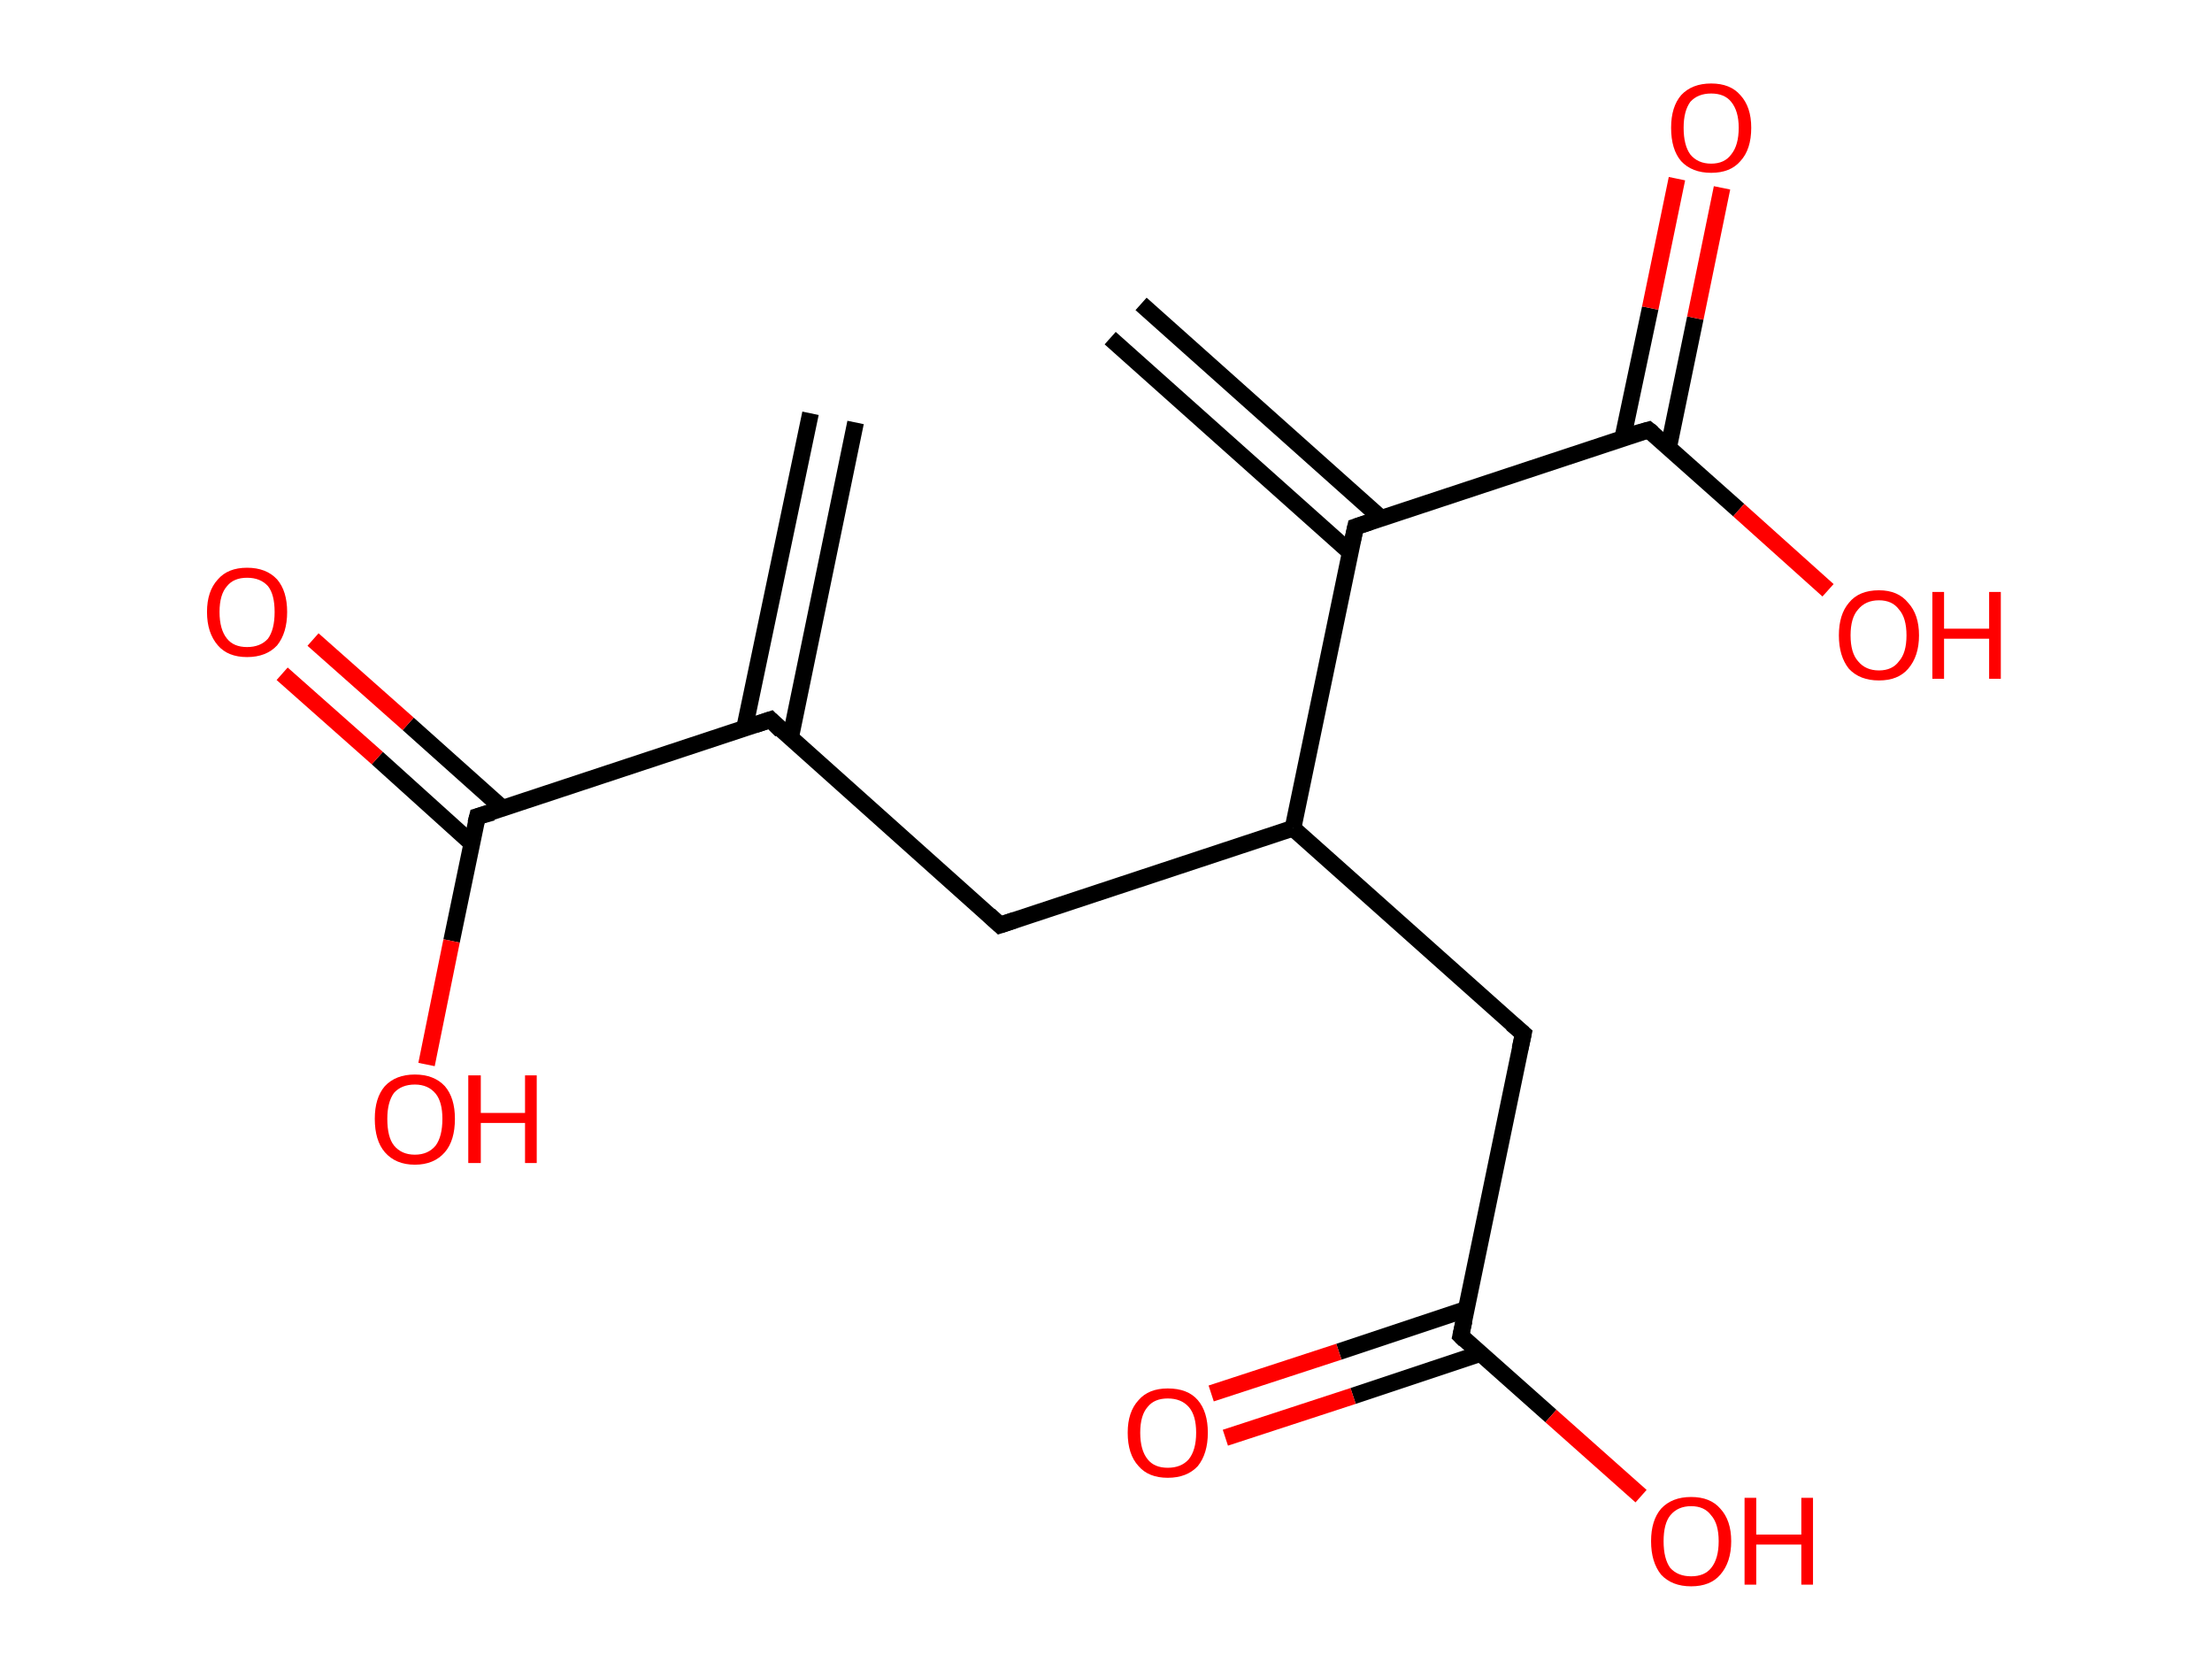 <?xml version='1.0' encoding='ASCII' standalone='yes'?>
<svg xmlns="http://www.w3.org/2000/svg" xmlns:rdkit="http://www.rdkit.org/xml" xmlns:xlink="http://www.w3.org/1999/xlink" version="1.1" baseProfile="full" xml:space="preserve" width="265px" height="200px" viewBox="0 0 265 200">
<!-- END OF HEADER -->
<rect style="opacity:1.0;fill:#FFFFFF;stroke:none" width="265.0" height="200.0" x="0.0" y="0.0"> </rect>
<path class="bond-0 atom-0 atom-1" d="M 102.5,50.6 L 94.7,88.4" style="fill:none;fill-rule:evenodd;stroke:#000000;stroke-width:2.0px;stroke-linecap:butt;stroke-linejoin:miter;stroke-opacity:1"/>
<path class="bond-0 atom-0 atom-1" d="M 97.1,49.5 L 89.2,87.2" style="fill:none;fill-rule:evenodd;stroke:#000000;stroke-width:2.0px;stroke-linecap:butt;stroke-linejoin:miter;stroke-opacity:1"/>
<path class="bond-1 atom-1 atom-2" d="M 92.3,86.2 L 119.8,110.8" style="fill:none;fill-rule:evenodd;stroke:#000000;stroke-width:2.0px;stroke-linecap:butt;stroke-linejoin:miter;stroke-opacity:1"/>
<path class="bond-2 atom-2 atom-3" d="M 119.8,110.8 L 154.9,99.2" style="fill:none;fill-rule:evenodd;stroke:#000000;stroke-width:2.0px;stroke-linecap:butt;stroke-linejoin:miter;stroke-opacity:1"/>
<path class="bond-3 atom-3 atom-4" d="M 154.9,99.2 L 182.5,123.8" style="fill:none;fill-rule:evenodd;stroke:#000000;stroke-width:2.0px;stroke-linecap:butt;stroke-linejoin:miter;stroke-opacity:1"/>
<path class="bond-4 atom-4 atom-5" d="M 182.5,123.8 L 175.0,160.0" style="fill:none;fill-rule:evenodd;stroke:#000000;stroke-width:2.0px;stroke-linecap:butt;stroke-linejoin:miter;stroke-opacity:1"/>
<path class="bond-5 atom-5 atom-6" d="M 175.7,156.8 L 160.4,161.9" style="fill:none;fill-rule:evenodd;stroke:#000000;stroke-width:2.0px;stroke-linecap:butt;stroke-linejoin:miter;stroke-opacity:1"/>
<path class="bond-5 atom-5 atom-6" d="M 160.4,161.9 L 145.1,166.9" style="fill:none;fill-rule:evenodd;stroke:#FF0000;stroke-width:2.0px;stroke-linecap:butt;stroke-linejoin:miter;stroke-opacity:1"/>
<path class="bond-5 atom-5 atom-6" d="M 177.4,162.1 L 162.1,167.2" style="fill:none;fill-rule:evenodd;stroke:#000000;stroke-width:2.0px;stroke-linecap:butt;stroke-linejoin:miter;stroke-opacity:1"/>
<path class="bond-5 atom-5 atom-6" d="M 162.1,167.2 L 146.8,172.2" style="fill:none;fill-rule:evenodd;stroke:#FF0000;stroke-width:2.0px;stroke-linecap:butt;stroke-linejoin:miter;stroke-opacity:1"/>
<path class="bond-6 atom-5 atom-7" d="M 175.0,160.0 L 185.8,169.6" style="fill:none;fill-rule:evenodd;stroke:#000000;stroke-width:2.0px;stroke-linecap:butt;stroke-linejoin:miter;stroke-opacity:1"/>
<path class="bond-6 atom-5 atom-7" d="M 185.8,169.6 L 196.6,179.2" style="fill:none;fill-rule:evenodd;stroke:#FF0000;stroke-width:2.0px;stroke-linecap:butt;stroke-linejoin:miter;stroke-opacity:1"/>
<path class="bond-7 atom-3 atom-8" d="M 154.9,99.2 L 162.4,63.1" style="fill:none;fill-rule:evenodd;stroke:#000000;stroke-width:2.0px;stroke-linecap:butt;stroke-linejoin:miter;stroke-opacity:1"/>
<path class="bond-8 atom-8 atom-9" d="M 165.5,62.1 L 136.7,36.4" style="fill:none;fill-rule:evenodd;stroke:#000000;stroke-width:2.0px;stroke-linecap:butt;stroke-linejoin:miter;stroke-opacity:1"/>
<path class="bond-8 atom-8 atom-9" d="M 161.8,66.2 L 133.0,40.5" style="fill:none;fill-rule:evenodd;stroke:#000000;stroke-width:2.0px;stroke-linecap:butt;stroke-linejoin:miter;stroke-opacity:1"/>
<path class="bond-9 atom-8 atom-10" d="M 162.4,63.1 L 197.5,51.5" style="fill:none;fill-rule:evenodd;stroke:#000000;stroke-width:2.0px;stroke-linecap:butt;stroke-linejoin:miter;stroke-opacity:1"/>
<path class="bond-10 atom-10 atom-11" d="M 199.9,53.6 L 203.1,38.1" style="fill:none;fill-rule:evenodd;stroke:#000000;stroke-width:2.0px;stroke-linecap:butt;stroke-linejoin:miter;stroke-opacity:1"/>
<path class="bond-10 atom-10 atom-11" d="M 203.1,38.1 L 206.3,22.5" style="fill:none;fill-rule:evenodd;stroke:#FF0000;stroke-width:2.0px;stroke-linecap:butt;stroke-linejoin:miter;stroke-opacity:1"/>
<path class="bond-10 atom-10 atom-11" d="M 194.4,52.5 L 197.7,36.9" style="fill:none;fill-rule:evenodd;stroke:#000000;stroke-width:2.0px;stroke-linecap:butt;stroke-linejoin:miter;stroke-opacity:1"/>
<path class="bond-10 atom-10 atom-11" d="M 197.7,36.9 L 200.9,21.4" style="fill:none;fill-rule:evenodd;stroke:#FF0000;stroke-width:2.0px;stroke-linecap:butt;stroke-linejoin:miter;stroke-opacity:1"/>
<path class="bond-11 atom-10 atom-12" d="M 197.5,51.5 L 208.3,61.1" style="fill:none;fill-rule:evenodd;stroke:#000000;stroke-width:2.0px;stroke-linecap:butt;stroke-linejoin:miter;stroke-opacity:1"/>
<path class="bond-11 atom-10 atom-12" d="M 208.3,61.1 L 219.0,70.7" style="fill:none;fill-rule:evenodd;stroke:#FF0000;stroke-width:2.0px;stroke-linecap:butt;stroke-linejoin:miter;stroke-opacity:1"/>
<path class="bond-12 atom-1 atom-13" d="M 92.3,86.2 L 57.2,97.8" style="fill:none;fill-rule:evenodd;stroke:#000000;stroke-width:2.0px;stroke-linecap:butt;stroke-linejoin:miter;stroke-opacity:1"/>
<path class="bond-13 atom-13 atom-14" d="M 60.2,96.8 L 48.9,86.7" style="fill:none;fill-rule:evenodd;stroke:#000000;stroke-width:2.0px;stroke-linecap:butt;stroke-linejoin:miter;stroke-opacity:1"/>
<path class="bond-13 atom-13 atom-14" d="M 48.9,86.7 L 37.5,76.6" style="fill:none;fill-rule:evenodd;stroke:#FF0000;stroke-width:2.0px;stroke-linecap:butt;stroke-linejoin:miter;stroke-opacity:1"/>
<path class="bond-13 atom-13 atom-14" d="M 56.5,101.0 L 45.2,90.8" style="fill:none;fill-rule:evenodd;stroke:#000000;stroke-width:2.0px;stroke-linecap:butt;stroke-linejoin:miter;stroke-opacity:1"/>
<path class="bond-13 atom-13 atom-14" d="M 45.2,90.8 L 33.8,80.7" style="fill:none;fill-rule:evenodd;stroke:#FF0000;stroke-width:2.0px;stroke-linecap:butt;stroke-linejoin:miter;stroke-opacity:1"/>
<path class="bond-14 atom-13 atom-15" d="M 57.2,97.8 L 54.1,112.7" style="fill:none;fill-rule:evenodd;stroke:#000000;stroke-width:2.0px;stroke-linecap:butt;stroke-linejoin:miter;stroke-opacity:1"/>
<path class="bond-14 atom-13 atom-15" d="M 54.1,112.7 L 51.1,127.5" style="fill:none;fill-rule:evenodd;stroke:#FF0000;stroke-width:2.0px;stroke-linecap:butt;stroke-linejoin:miter;stroke-opacity:1"/>
<path d="M 93.6,87.5 L 92.3,86.2 L 90.5,86.8" style="fill:none;stroke:#000000;stroke-width:2.0px;stroke-linecap:butt;stroke-linejoin:miter;stroke-opacity:1;"/>
<path d="M 118.5,109.6 L 119.8,110.8 L 121.6,110.2" style="fill:none;stroke:#000000;stroke-width:2.0px;stroke-linecap:butt;stroke-linejoin:miter;stroke-opacity:1;"/>
<path d="M 181.1,122.6 L 182.5,123.8 L 182.1,125.6" style="fill:none;stroke:#000000;stroke-width:2.0px;stroke-linecap:butt;stroke-linejoin:miter;stroke-opacity:1;"/>
<path d="M 175.4,158.2 L 175.0,160.0 L 175.5,160.5" style="fill:none;stroke:#000000;stroke-width:2.0px;stroke-linecap:butt;stroke-linejoin:miter;stroke-opacity:1;"/>
<path d="M 162.0,64.9 L 162.4,63.1 L 164.2,62.5" style="fill:none;stroke:#000000;stroke-width:2.0px;stroke-linecap:butt;stroke-linejoin:miter;stroke-opacity:1;"/>
<path d="M 195.7,52.0 L 197.5,51.5 L 198.0,51.9" style="fill:none;stroke:#000000;stroke-width:2.0px;stroke-linecap:butt;stroke-linejoin:miter;stroke-opacity:1;"/>
<path d="M 59.0,97.3 L 57.2,97.8 L 57.0,98.6" style="fill:none;stroke:#000000;stroke-width:2.0px;stroke-linecap:butt;stroke-linejoin:miter;stroke-opacity:1;"/>
<path class="atom-6" d="M 135.1 171.6 Q 135.1 169.1, 136.4 167.7 Q 137.6 166.3, 139.9 166.3 Q 142.3 166.3, 143.5 167.7 Q 144.7 169.1, 144.7 171.6 Q 144.7 174.1, 143.5 175.6 Q 142.2 177.0, 139.9 177.0 Q 137.6 177.0, 136.4 175.6 Q 135.1 174.2, 135.1 171.6 M 139.9 175.8 Q 141.5 175.8, 142.4 174.8 Q 143.3 173.7, 143.3 171.6 Q 143.3 169.5, 142.4 168.5 Q 141.5 167.5, 139.9 167.5 Q 138.3 167.5, 137.5 168.5 Q 136.6 169.5, 136.6 171.6 Q 136.6 173.7, 137.5 174.8 Q 138.3 175.8, 139.9 175.8 " fill="#FF0000"/>
<path class="atom-7" d="M 197.8 184.6 Q 197.8 182.1, 199.0 180.7 Q 200.3 179.3, 202.6 179.3 Q 204.9 179.3, 206.1 180.7 Q 207.4 182.1, 207.4 184.6 Q 207.4 187.1, 206.1 188.6 Q 204.9 190.0, 202.6 190.0 Q 200.3 190.0, 199.0 188.6 Q 197.8 187.1, 197.8 184.6 M 202.6 188.8 Q 204.2 188.8, 205.0 187.8 Q 205.9 186.7, 205.9 184.6 Q 205.9 182.5, 205.0 181.5 Q 204.2 180.4, 202.6 180.4 Q 201.0 180.4, 200.1 181.5 Q 199.3 182.5, 199.3 184.6 Q 199.3 186.7, 200.1 187.8 Q 201.0 188.8, 202.6 188.8 " fill="#FF0000"/>
<path class="atom-7" d="M 209.0 179.4 L 210.4 179.4 L 210.4 183.8 L 215.8 183.8 L 215.8 179.4 L 217.2 179.4 L 217.2 189.8 L 215.8 189.8 L 215.8 185.0 L 210.4 185.0 L 210.4 189.8 L 209.0 189.8 L 209.0 179.4 " fill="#FF0000"/>
<path class="atom-11" d="M 200.2 15.3 Q 200.2 12.8, 201.4 11.4 Q 202.7 10.0, 205.0 10.0 Q 207.3 10.0, 208.5 11.4 Q 209.8 12.8, 209.8 15.3 Q 209.8 17.9, 208.5 19.3 Q 207.3 20.7, 205.0 20.7 Q 202.7 20.7, 201.4 19.3 Q 200.2 17.9, 200.2 15.3 M 205.0 19.6 Q 206.6 19.6, 207.4 18.5 Q 208.3 17.4, 208.3 15.3 Q 208.3 13.3, 207.4 12.2 Q 206.6 11.2, 205.0 11.2 Q 203.4 11.2, 202.5 12.2 Q 201.7 13.3, 201.7 15.3 Q 201.7 17.4, 202.5 18.5 Q 203.4 19.6, 205.0 19.6 " fill="#FF0000"/>
<path class="atom-12" d="M 220.3 76.1 Q 220.3 73.6, 221.5 72.2 Q 222.7 70.7, 225.1 70.7 Q 227.4 70.7, 228.6 72.2 Q 229.9 73.6, 229.9 76.1 Q 229.9 78.6, 228.6 80.1 Q 227.4 81.5, 225.1 81.5 Q 222.8 81.5, 221.5 80.1 Q 220.3 78.6, 220.3 76.1 M 225.1 80.3 Q 226.7 80.3, 227.5 79.2 Q 228.4 78.2, 228.4 76.1 Q 228.4 74.0, 227.5 73.0 Q 226.7 71.9, 225.1 71.9 Q 223.5 71.9, 222.6 73.0 Q 221.7 74.0, 221.7 76.1 Q 221.7 78.2, 222.6 79.2 Q 223.5 80.3, 225.1 80.3 " fill="#FF0000"/>
<path class="atom-12" d="M 231.5 70.9 L 232.9 70.9 L 232.9 75.3 L 238.3 75.3 L 238.3 70.9 L 239.7 70.9 L 239.7 81.3 L 238.3 81.3 L 238.3 76.5 L 232.9 76.5 L 232.9 81.3 L 231.5 81.3 L 231.5 70.9 " fill="#FF0000"/>
<path class="atom-14" d="M 24.8 73.3 Q 24.8 70.8, 26.1 69.4 Q 27.3 68.0, 29.6 68.0 Q 31.9 68.0, 33.2 69.4 Q 34.4 70.8, 34.4 73.3 Q 34.4 75.8, 33.2 77.3 Q 31.9 78.7, 29.6 78.7 Q 27.3 78.7, 26.1 77.3 Q 24.8 75.8, 24.8 73.3 M 29.6 77.5 Q 31.2 77.5, 32.1 76.5 Q 32.9 75.4, 32.9 73.3 Q 32.9 71.2, 32.1 70.2 Q 31.2 69.2, 29.6 69.2 Q 28.0 69.2, 27.2 70.2 Q 26.3 71.2, 26.3 73.3 Q 26.3 75.4, 27.2 76.5 Q 28.0 77.5, 29.6 77.5 " fill="#FF0000"/>
<path class="atom-15" d="M 44.9 134.0 Q 44.9 131.5, 46.1 130.1 Q 47.4 128.7, 49.7 128.7 Q 52.0 128.7, 53.3 130.1 Q 54.5 131.5, 54.5 134.0 Q 54.5 136.6, 53.3 138.0 Q 52.0 139.5, 49.7 139.5 Q 47.4 139.5, 46.1 138.0 Q 44.9 136.6, 44.9 134.0 M 49.7 138.3 Q 51.3 138.3, 52.2 137.2 Q 53.0 136.1, 53.0 134.0 Q 53.0 132.0, 52.2 131.0 Q 51.3 129.9, 49.7 129.9 Q 48.1 129.9, 47.2 130.9 Q 46.4 132.0, 46.4 134.0 Q 46.4 136.2, 47.2 137.2 Q 48.1 138.3, 49.7 138.3 " fill="#FF0000"/>
<path class="atom-15" d="M 56.1 128.8 L 57.6 128.8 L 57.6 133.3 L 62.9 133.3 L 62.9 128.8 L 64.3 128.8 L 64.3 139.3 L 62.9 139.3 L 62.9 134.5 L 57.6 134.5 L 57.6 139.3 L 56.1 139.3 L 56.1 128.8 " fill="#FF0000"/>
</svg>
